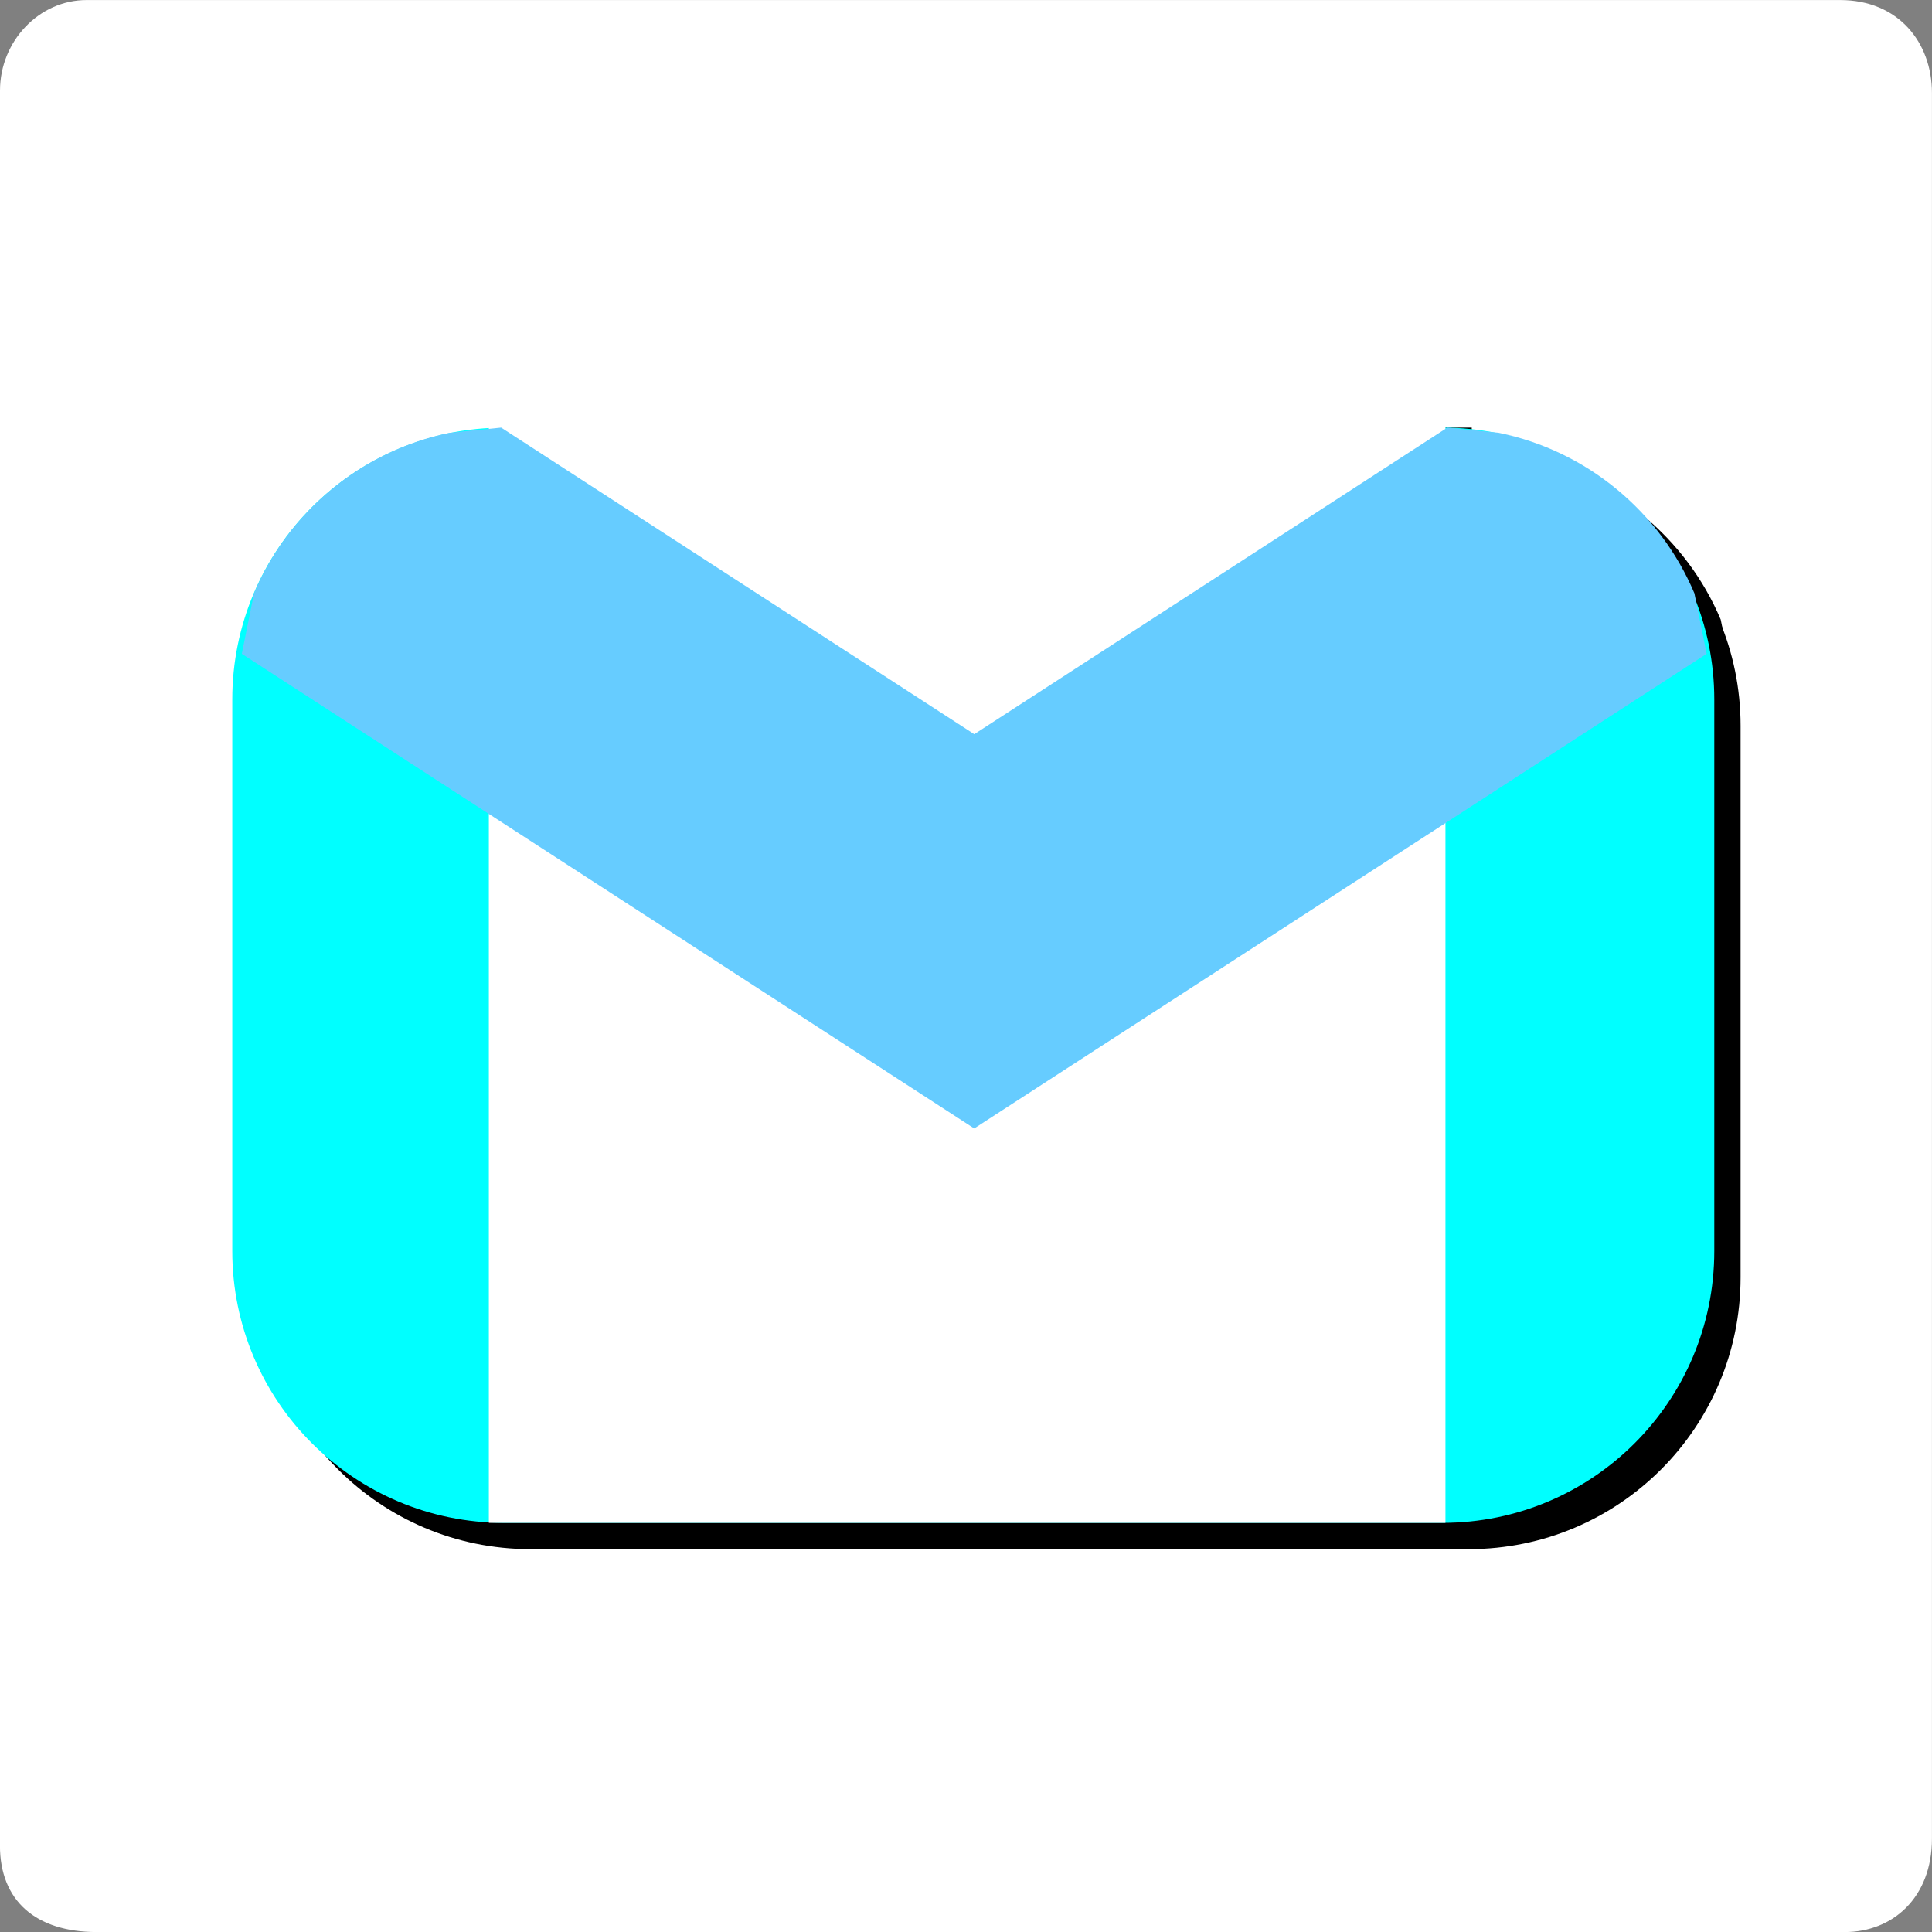 <svg version="1.1" xmlns="http://www.w3.org/2000/svg" xmlns:xlink="http://www.w3.org/1999/xlink" width="39.375" height="39.375" viewBox="0,0,39.375,39.375"><rect x="0" y="0" width="39.375" height="39.375" fill="#808080" stroke="none"/><g transform="translate(-300.312,-160.312)"><g data-paper-data="{&quot;isPaintingLayer&quot;:true}" stroke="#000000" stroke-width="0" stroke-linecap="butt" stroke-linejoin="miter" stroke-dasharray="" stroke-dashoffset="0" style="mix-blend-mode: normal"><path d="M300.312,197.927c0,-6.894 0,-31.864 0,-35.77c0,-1.006 0.797,-1.844 1.763,-1.844c3.821,0 28.674,0 35.74,0c1.186,0 1.871,0.863 1.871,1.893c0,3.917 0,28.498 0,35.577c0,1.207 -0.803,1.905 -1.775,1.905c-3.812,0 -28.426,0 -35.625,0c-1.25,0 -1.975,-0.643 -1.975,-1.761z" fill="#ffffff" fill-rule="nonzero" stroke-miterlimit="10"/><path d="M305.582,175.102c0,-3.059 2.48,-5.539 5.539,-5.539h19.126c3.059,0 5.539,2.48 5.539,5.539v11.243c0,3.059 -2.48,5.539 -5.539,5.539h-19.126c-3.059,0 -5.539,-2.48 -5.539,-5.539z" fill="#000000" fill-rule="evenodd" stroke-miterlimit="8"/><path d="M310.811,191.884v-22.857h19.496v22.857z" fill="#000000" fill-rule="nonzero" stroke-miterlimit="8"/><path d="M311.062,169.562l9.642,6.248l9.642,-6.248l1.048,0.106c1.803,0.369 3.287,1.614 3.987,3.271l0.249,1.233l-14.927,9.673l-14.927,-9.673l0.249,-1.233c0.7,-1.657 2.185,-2.902 3.987,-3.271z" fill="#000000" fill-rule="evenodd" stroke-miterlimit="8"/><path d="M305.046,174.566c0,-3.059 2.48,-5.539 5.539,-5.539h19.126c3.059,0 5.539,2.48 5.539,5.539v11.243c0,3.059 -2.48,5.539 -5.539,5.539h-19.126c-3.059,0 -5.539,-2.48 -5.539,-5.539z" fill="#00ffff" fill-rule="evenodd" stroke-miterlimit="8"/><path d="M310.275,191.348v-23.662h19.496v23.662z" fill="#ffffff" fill-rule="nonzero" stroke-miterlimit="8"/><path d="M310.526,169.027l9.642,6.248l9.642,-6.248l1.048,0.106c1.803,0.369 3.287,1.614 3.987,3.271l0.249,1.233l-14.927,9.673l-14.927,-9.673l0.249,-1.233c0.7,-1.657 2.185,-2.902 3.987,-3.271z" fill="#66ccff" fill-rule="evenodd" stroke-miterlimit="8"/></g></g></svg>